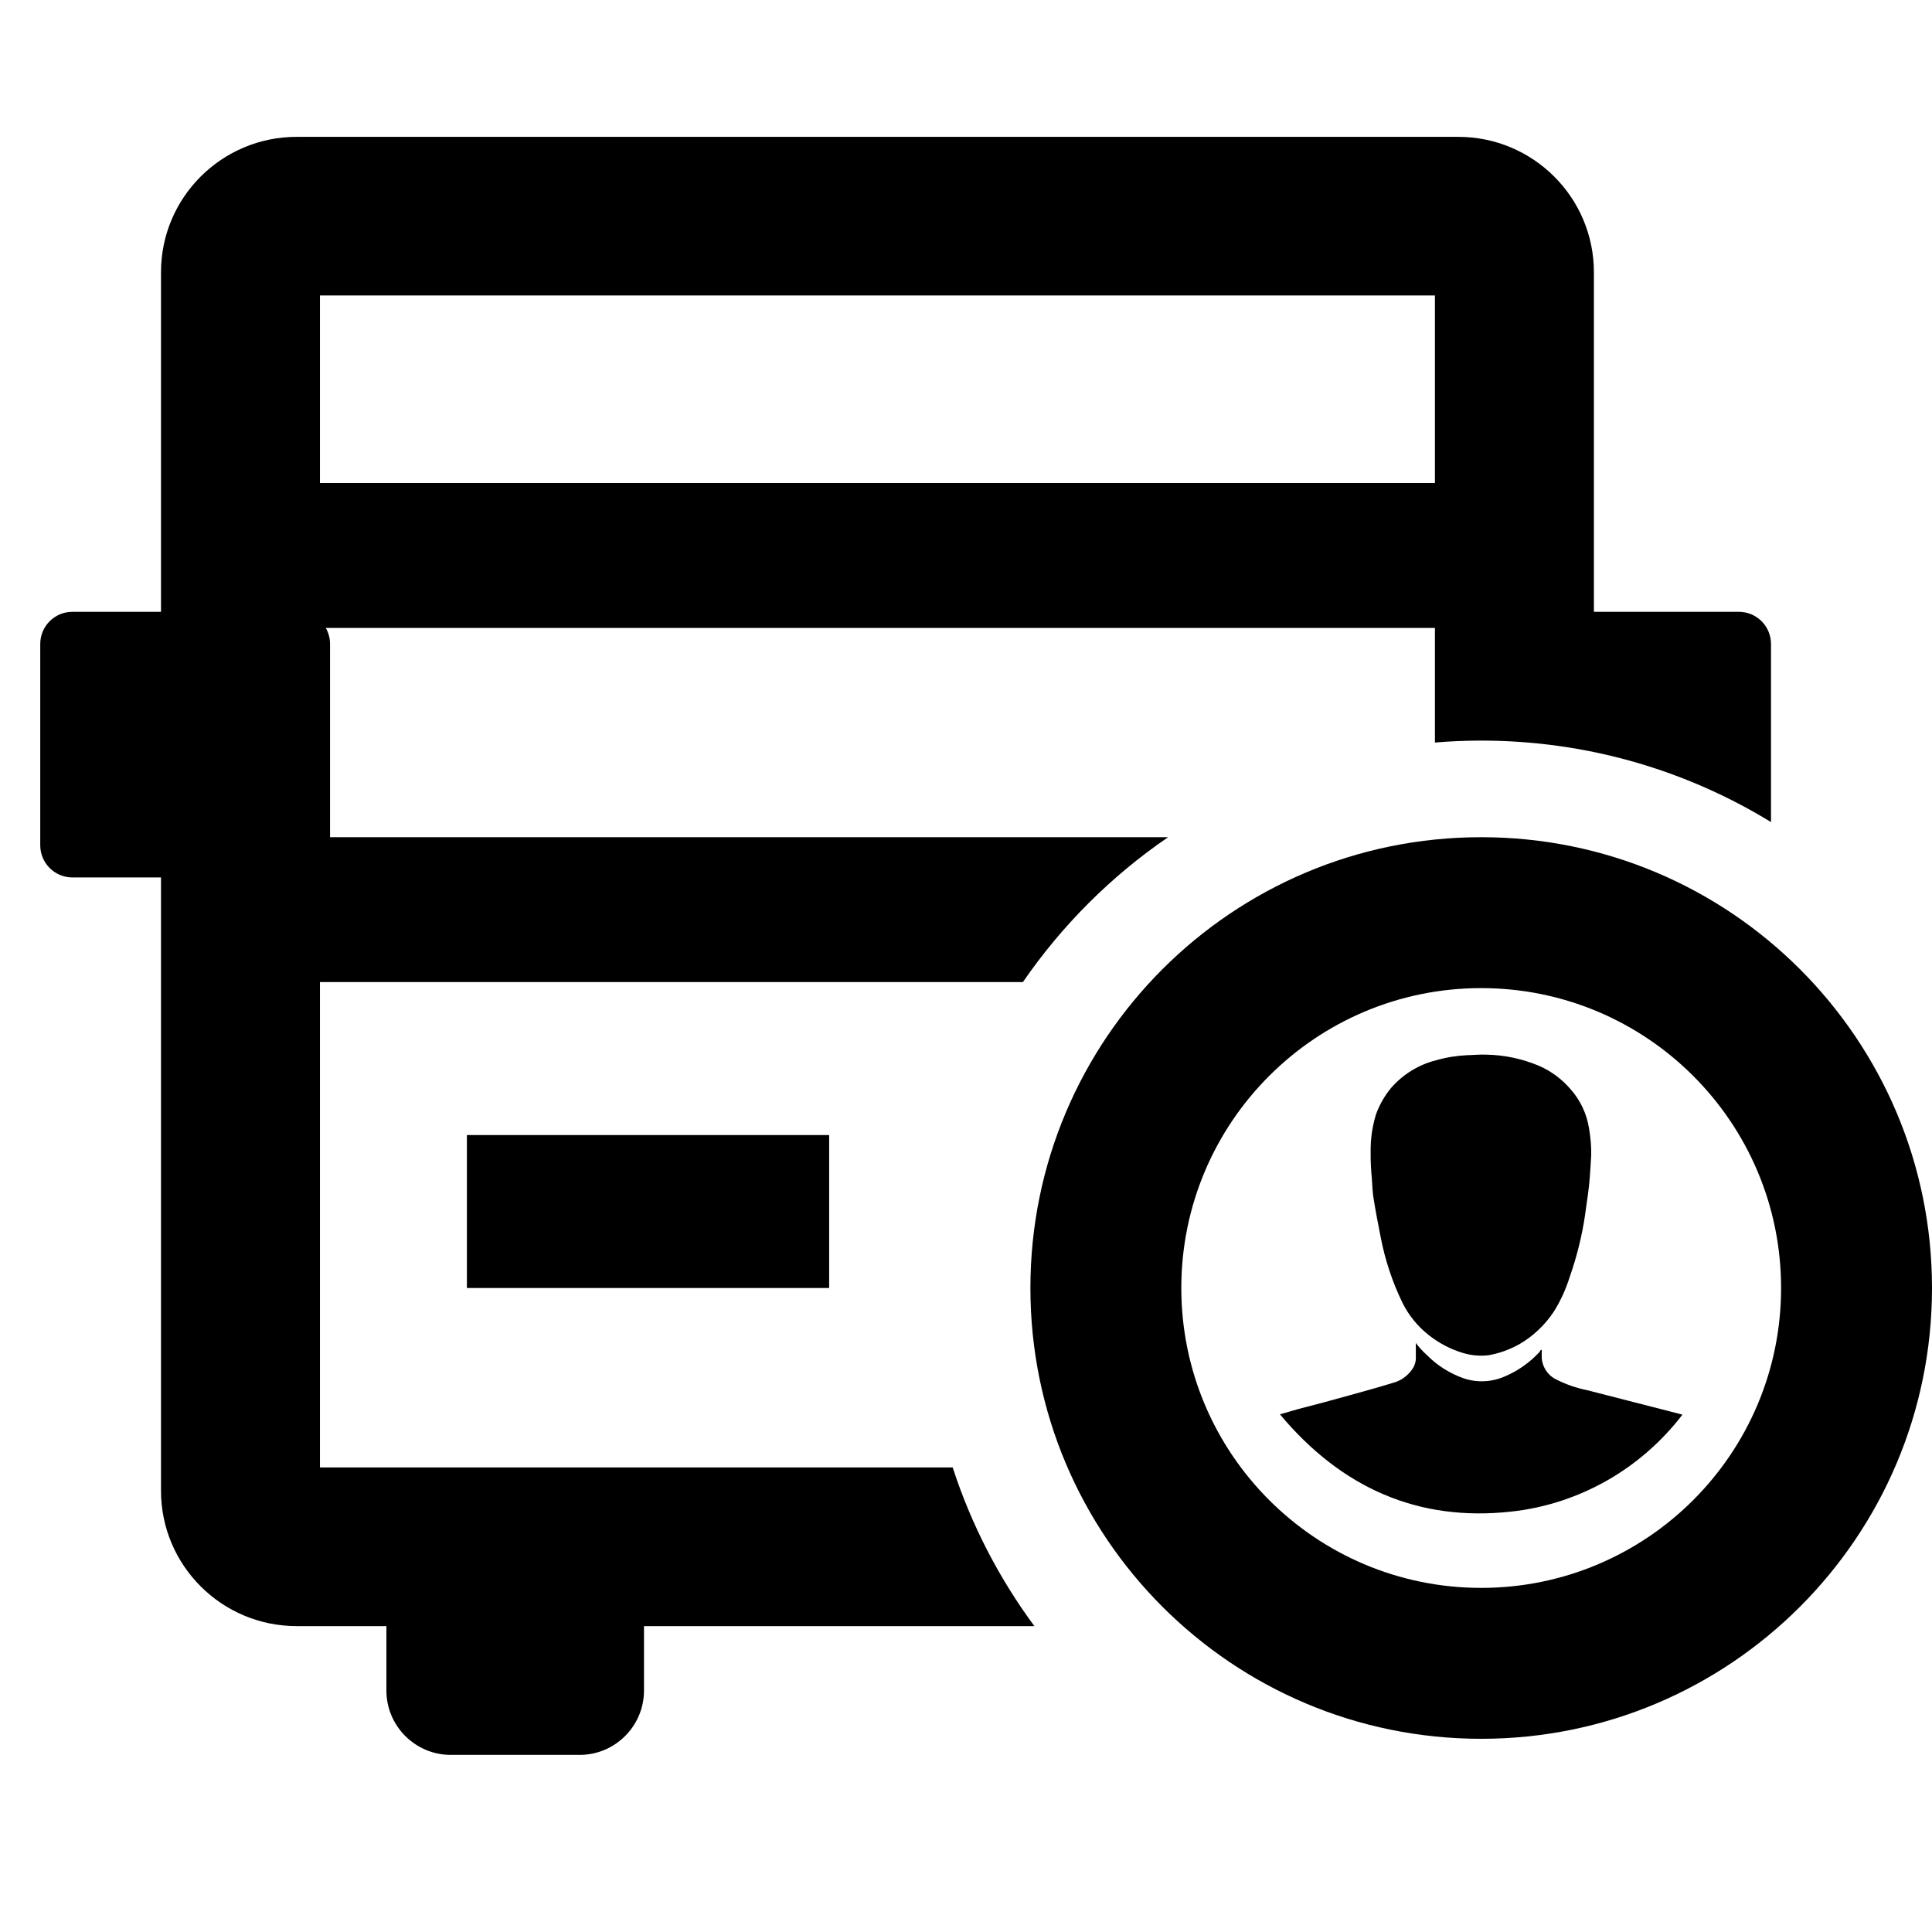 <svg width="18" height="18" viewBox="0 0 18 18" xmlns="http://www.w3.org/2000/svg">
<path fill-rule="evenodd" clip-rule="evenodd" d="M2.981 4.5V2.753H13.369V4.5H2.981ZM3.035 5.85C3.06 5.894 3.075 5.945 3.075 6V7.8H10.883C10.353 8.162 9.894 8.621 9.53 9.15H2.981V13.672H8.876C9.05 14.208 9.309 14.706 9.637 15.15H6V15.375V15.75C6 16.081 5.731 16.35 5.4 16.35H4.2C3.869 16.35 3.6 16.081 3.6 15.75V15.375V15.15H2.764C2.066 15.15 1.5 14.585 1.5 13.889V8.175H0.675C0.509 8.175 0.375 8.041 0.375 7.875V6C0.375 5.834 0.509 5.7 0.675 5.7H1.5V2.536C1.5 1.84 2.066 1.275 2.764 1.275H13.586C14.284 1.275 14.85 1.84 14.85 2.536V5.7H16.2C16.366 5.7 16.5 5.834 16.5 6V7.659C15.714 7.178 14.789 6.9 13.8 6.9C13.655 6.9 13.511 6.906 13.369 6.918V5.85H3.035Z"/>
<path fill-rule="evenodd" clip-rule="evenodd" d="M13.8 14.794C15.343 14.794 16.594 13.543 16.594 12C16.594 10.457 15.343 9.206 13.8 9.206C12.257 9.206 11.006 10.457 11.006 12C11.006 13.543 12.257 14.794 13.8 14.794ZM13.8 16.2C16.12 16.2 18 14.319 18 12C18 9.68 16.12 7.8 13.8 7.8C11.48 7.8 9.6 9.68 9.6 12C9.6 14.319 11.48 16.2 13.8 16.2Z"/>
<path fill-rule="evenodd" clip-rule="evenodd" d="M14.825 10.76C14.826 10.678 14.819 10.596 14.805 10.515C14.784 10.377 14.723 10.249 14.631 10.146C14.551 10.053 14.452 9.98 14.341 9.931C14.185 9.865 14.018 9.829 13.849 9.826C13.789 9.823 13.73 9.83 13.667 9.831C13.57 9.836 13.474 9.851 13.381 9.878C13.22 9.918 13.074 10.007 12.963 10.133C12.901 10.207 12.853 10.291 12.82 10.382C12.785 10.496 12.768 10.614 12.77 10.733C12.769 10.815 12.773 10.897 12.781 10.978C12.786 11.045 12.787 11.114 12.8 11.182C12.818 11.294 12.84 11.407 12.862 11.519C12.903 11.735 12.972 11.944 13.068 12.141C13.126 12.256 13.208 12.357 13.308 12.436C13.404 12.513 13.513 12.57 13.629 12.605C13.708 12.629 13.79 12.636 13.871 12.626C13.972 12.608 14.07 12.572 14.16 12.521C14.286 12.447 14.394 12.344 14.476 12.221C14.539 12.121 14.588 12.013 14.624 11.899C14.69 11.711 14.739 11.516 14.768 11.318C14.783 11.199 14.804 11.084 14.812 10.965C14.816 10.896 14.82 10.863 14.823 10.795L14.825 10.76ZM13.191 12.512V12.643C13.193 12.684 13.181 12.723 13.158 12.756C13.113 12.822 13.046 12.868 12.97 12.886C12.834 12.928 12.698 12.965 12.565 13.002C12.408 13.046 12.252 13.088 12.095 13.128C12.039 13.145 11.985 13.159 11.925 13.177C12.496 13.861 13.212 14.18 14.081 14.083C14.393 14.049 14.694 13.951 14.968 13.796C15.242 13.641 15.482 13.431 15.675 13.18C15.581 13.155 15.492 13.133 15.403 13.11L14.783 12.951C14.688 12.932 14.595 12.9 14.507 12.856C14.462 12.836 14.424 12.803 14.399 12.761C14.373 12.719 14.361 12.669 14.364 12.619V12.578C14.362 12.578 14.36 12.575 14.357 12.575C14.351 12.585 14.342 12.596 14.336 12.604C14.247 12.698 14.141 12.772 14.024 12.822C13.902 12.877 13.764 12.884 13.638 12.842C13.507 12.796 13.388 12.721 13.29 12.621C13.254 12.588 13.22 12.552 13.191 12.512Z"/>
<path fill-rule="evenodd" clip-rule="evenodd" d="M7.725 12H4.35V10.575H7.725V12Z"/>
</svg>
